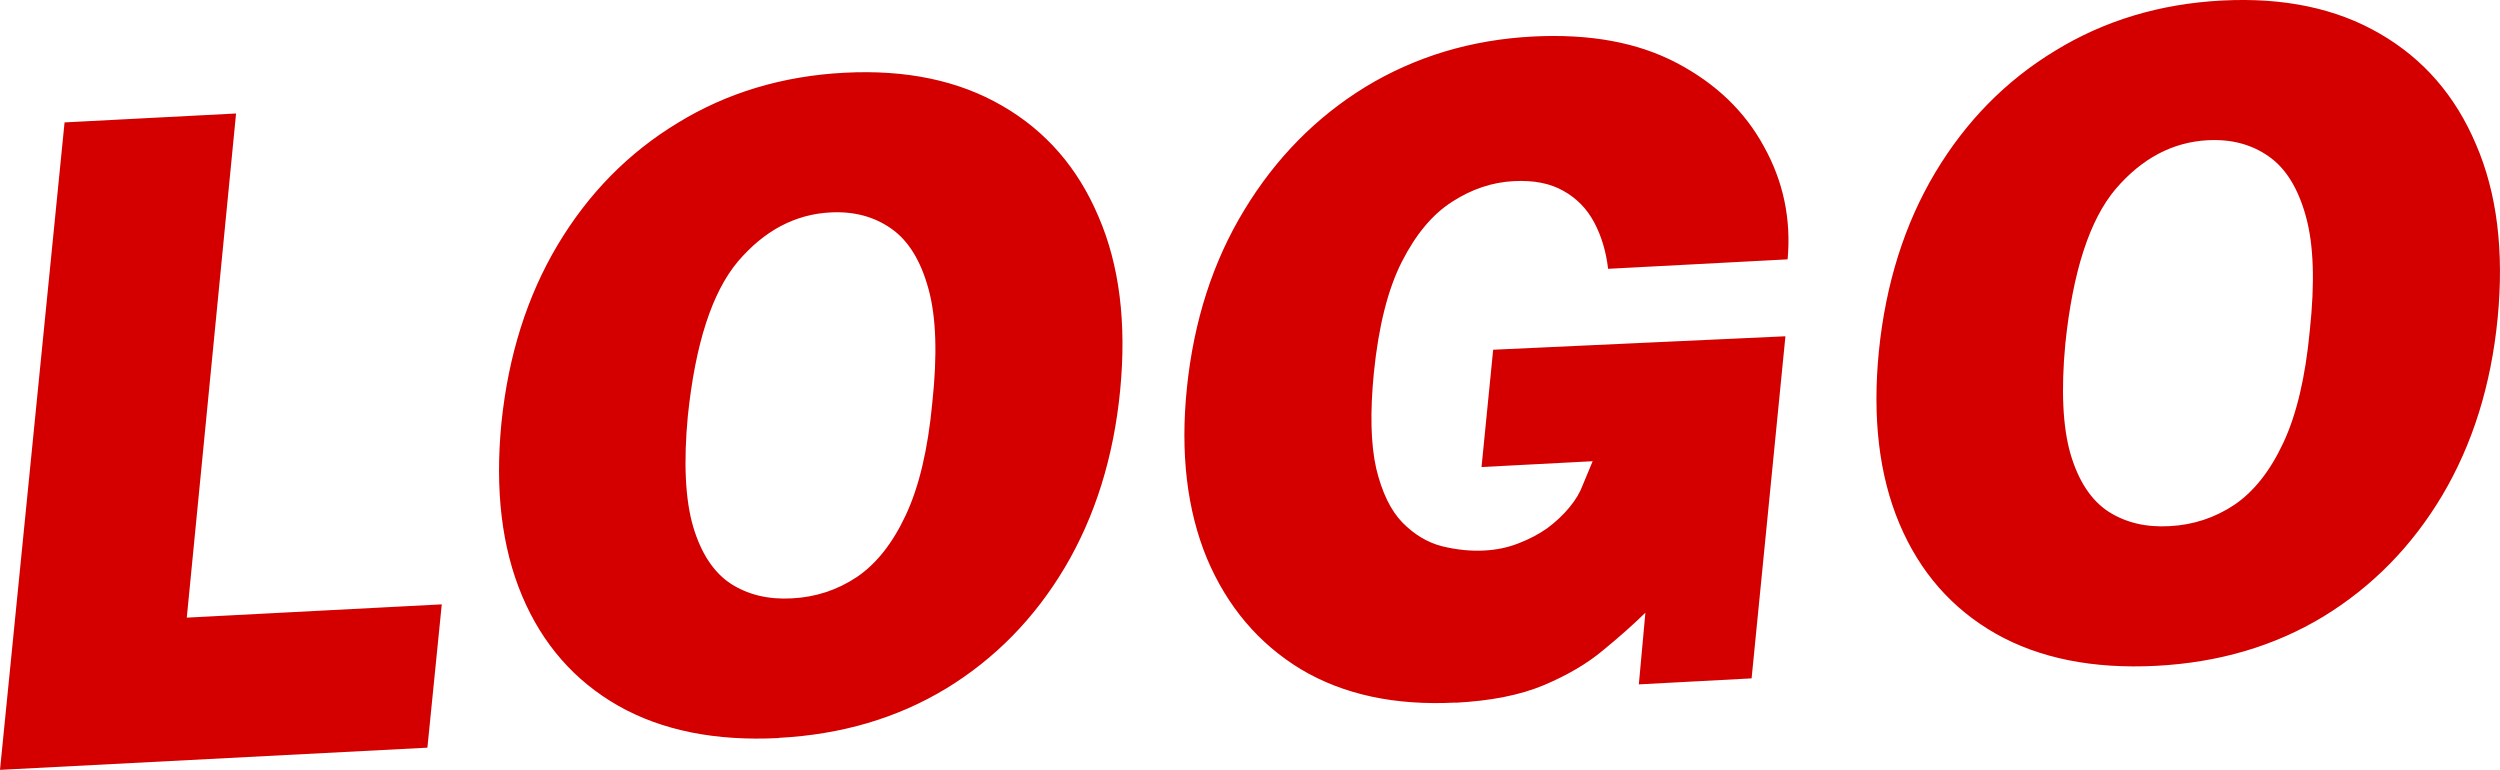 <?xml version="1.0" encoding="UTF-8" standalone="no"?>
<!-- Created with Inkscape (http://www.inkscape.org/) -->

<svg
   width="13.746mm"
   height="4.233mm"
   viewBox="0 0 13.746 4.233"
   version="1.1"
   id="svg1"
   inkscape:version="1.3 (0e150ed6c4, 2023-07-21)"
   sodipodi:docname="search.svg"
   xmlns:inkscape="http://www.inkscape.org/namespaces/inkscape"
   xmlns:sodipodi="http://sodipodi.sourceforge.net/DTD/sodipodi-0.dtd"
   xmlns="http://www.w3.org/2000/svg"
   xmlns:svg="http://www.w3.org/2000/svg">
  <sodipodi:namedview
     id="namedview1"
     pagecolor="#ffffff"
     bordercolor="#000000"
     borderopacity="0.25"
     inkscape:showpageshadow="2"
     inkscape:pageopacity="0.0"
     inkscape:pagecheckerboard="0"
     inkscape:deskcolor="#d1d1d1"
     inkscape:document-units="mm"
     inkscape:zoom="18.50477"
     inkscape:cx="30.964989"
     inkscape:cy="8.565359"
     inkscape:window-width="1366"
     inkscape:window-height="697"
     inkscape:window-x="-8"
     inkscape:window-y="-8"
     inkscape:window-maximized="1"
     inkscape:current-layer="layer1" />
  <defs
     id="defs1" />
  <g
     inkscape:label="Layer 1"
     inkscape:groupmode="layer"
     id="layer1"
     transform="translate(-9.262,-5.96)">
    <path
       style="font-style:italic;font-weight:900;font-size:2.91px;line-height:1.1;font-family:'Public Sans';-inkscape-font-specification:'Public Sans Heavy Italic';text-align:center;text-anchor:middle;fill:#d40000;stroke-width:3.557"
       d="m 9.262,10.193 0.355,-3.56 0.943,-0.049 -0.271,2.772 1.402,-0.073 -0.079,0.788 z M 13.545,10.018 Q 13.023,10.045 12.662,9.841 12.301,9.635 12.133,9.237 11.965,8.839 12.019,8.286 q 0.057,-0.556 0.309,-0.979 0.254,-0.425 0.66,-0.671 0.406,-0.249 0.916,-0.276 0.51,-0.027 0.869,0.182 0.359,0.207 0.529,0.609 0.173,0.4 0.119,0.956 -0.054,0.551 -0.304,0.973 -0.25,0.42 -0.653,0.666 -0.404,0.244 -0.919,0.271 z m 0.072,-0.768 q 0.195,-0.01 0.356,-0.117 0.161,-0.109 0.269,-0.34 0.11,-0.234 0.146,-0.617 0.043,-0.397 -0.021,-0.628 -0.064,-0.234 -0.206,-0.332 -0.14,-0.098 -0.333,-0.088 -0.291,0.015 -0.508,0.269 -0.214,0.254 -0.276,0.85 -0.036,0.384 0.029,0.608 0.066,0.222 0.208,0.315 0.142,0.091 0.335,0.08 z m 3.649,0.573 Q 16.766,9.849 16.415,9.64 16.066,9.428 15.898,9.03 q -0.165,-0.4 -0.11,-0.937 0.057,-0.554 0.316,-0.979 0.259,-0.427 0.667,-0.677 0.411,-0.249 0.916,-0.276 0.471,-0.025 0.794,0.145 0.322,0.169 0.48,0.46 0.16,0.288 0.13,0.62 l -0.987,0.052 q -0.017,-0.144 -0.077,-0.256 -0.06,-0.112 -0.168,-0.172 -0.109,-0.063 -0.275,-0.054 -0.176,0.009 -0.337,0.113 -0.161,0.102 -0.277,0.33 -0.115,0.226 -0.154,0.611 -0.032,0.327 0.013,0.526 0.047,0.196 0.143,0.296 0.098,0.1 0.217,0.131 0.122,0.03 0.234,0.024 0.1,-0.005 0.187,-0.039 0.089,-0.034 0.16,-0.084 0.071,-0.053 0.121,-0.114 0.051,-0.061 0.074,-0.124 l 0.054,-0.13 -0.611,0.032 0.064,-0.645 1.607,-0.074 -0.186,1.881 -0.62,0.033 0.036,-0.394 q -0.098,0.096 -0.232,0.206 -0.131,0.11 -0.328,0.193 -0.194,0.081 -0.485,0.096 z M 21.118,9.621 Q 20.596,9.648 20.235,9.444 19.874,9.238 19.706,8.84 19.538,8.442 19.593,7.889 q 0.057,-0.556 0.309,-0.979 0.254,-0.425 0.66,-0.671 0.406,-0.249 0.916,-0.276 0.51,-0.027 0.869,0.182 0.359,0.207 0.529,0.609 0.173,0.4 0.119,0.956 -0.054,0.551 -0.304,0.973 Q 22.441,9.103 22.037,9.35 21.634,9.594 21.118,9.621 Z M 21.191,8.853 q 0.195,-0.01 0.356,-0.117 0.161,-0.109 0.269,-0.34 0.11,-0.234 0.146,-0.617 0.043,-0.397 -0.021,-0.628 -0.064,-0.234 -0.206,-0.332 -0.14,-0.098 -0.333,-0.088 -0.291,0.015 -0.508,0.269 -0.214,0.254 -0.276,0.85 -0.036,0.384 0.029,0.608 0.066,0.222 0.208,0.315 0.142,0.091 0.335,0.08 z"
       id="text2"
       aria-label="LOGO"
       inkscape:export-filename="..\works\samples\futuristika\main-logo.svg"
       inkscape:export-xdpi="96"
       inkscape:export-ydpi="96" />
  </g>
</svg>
